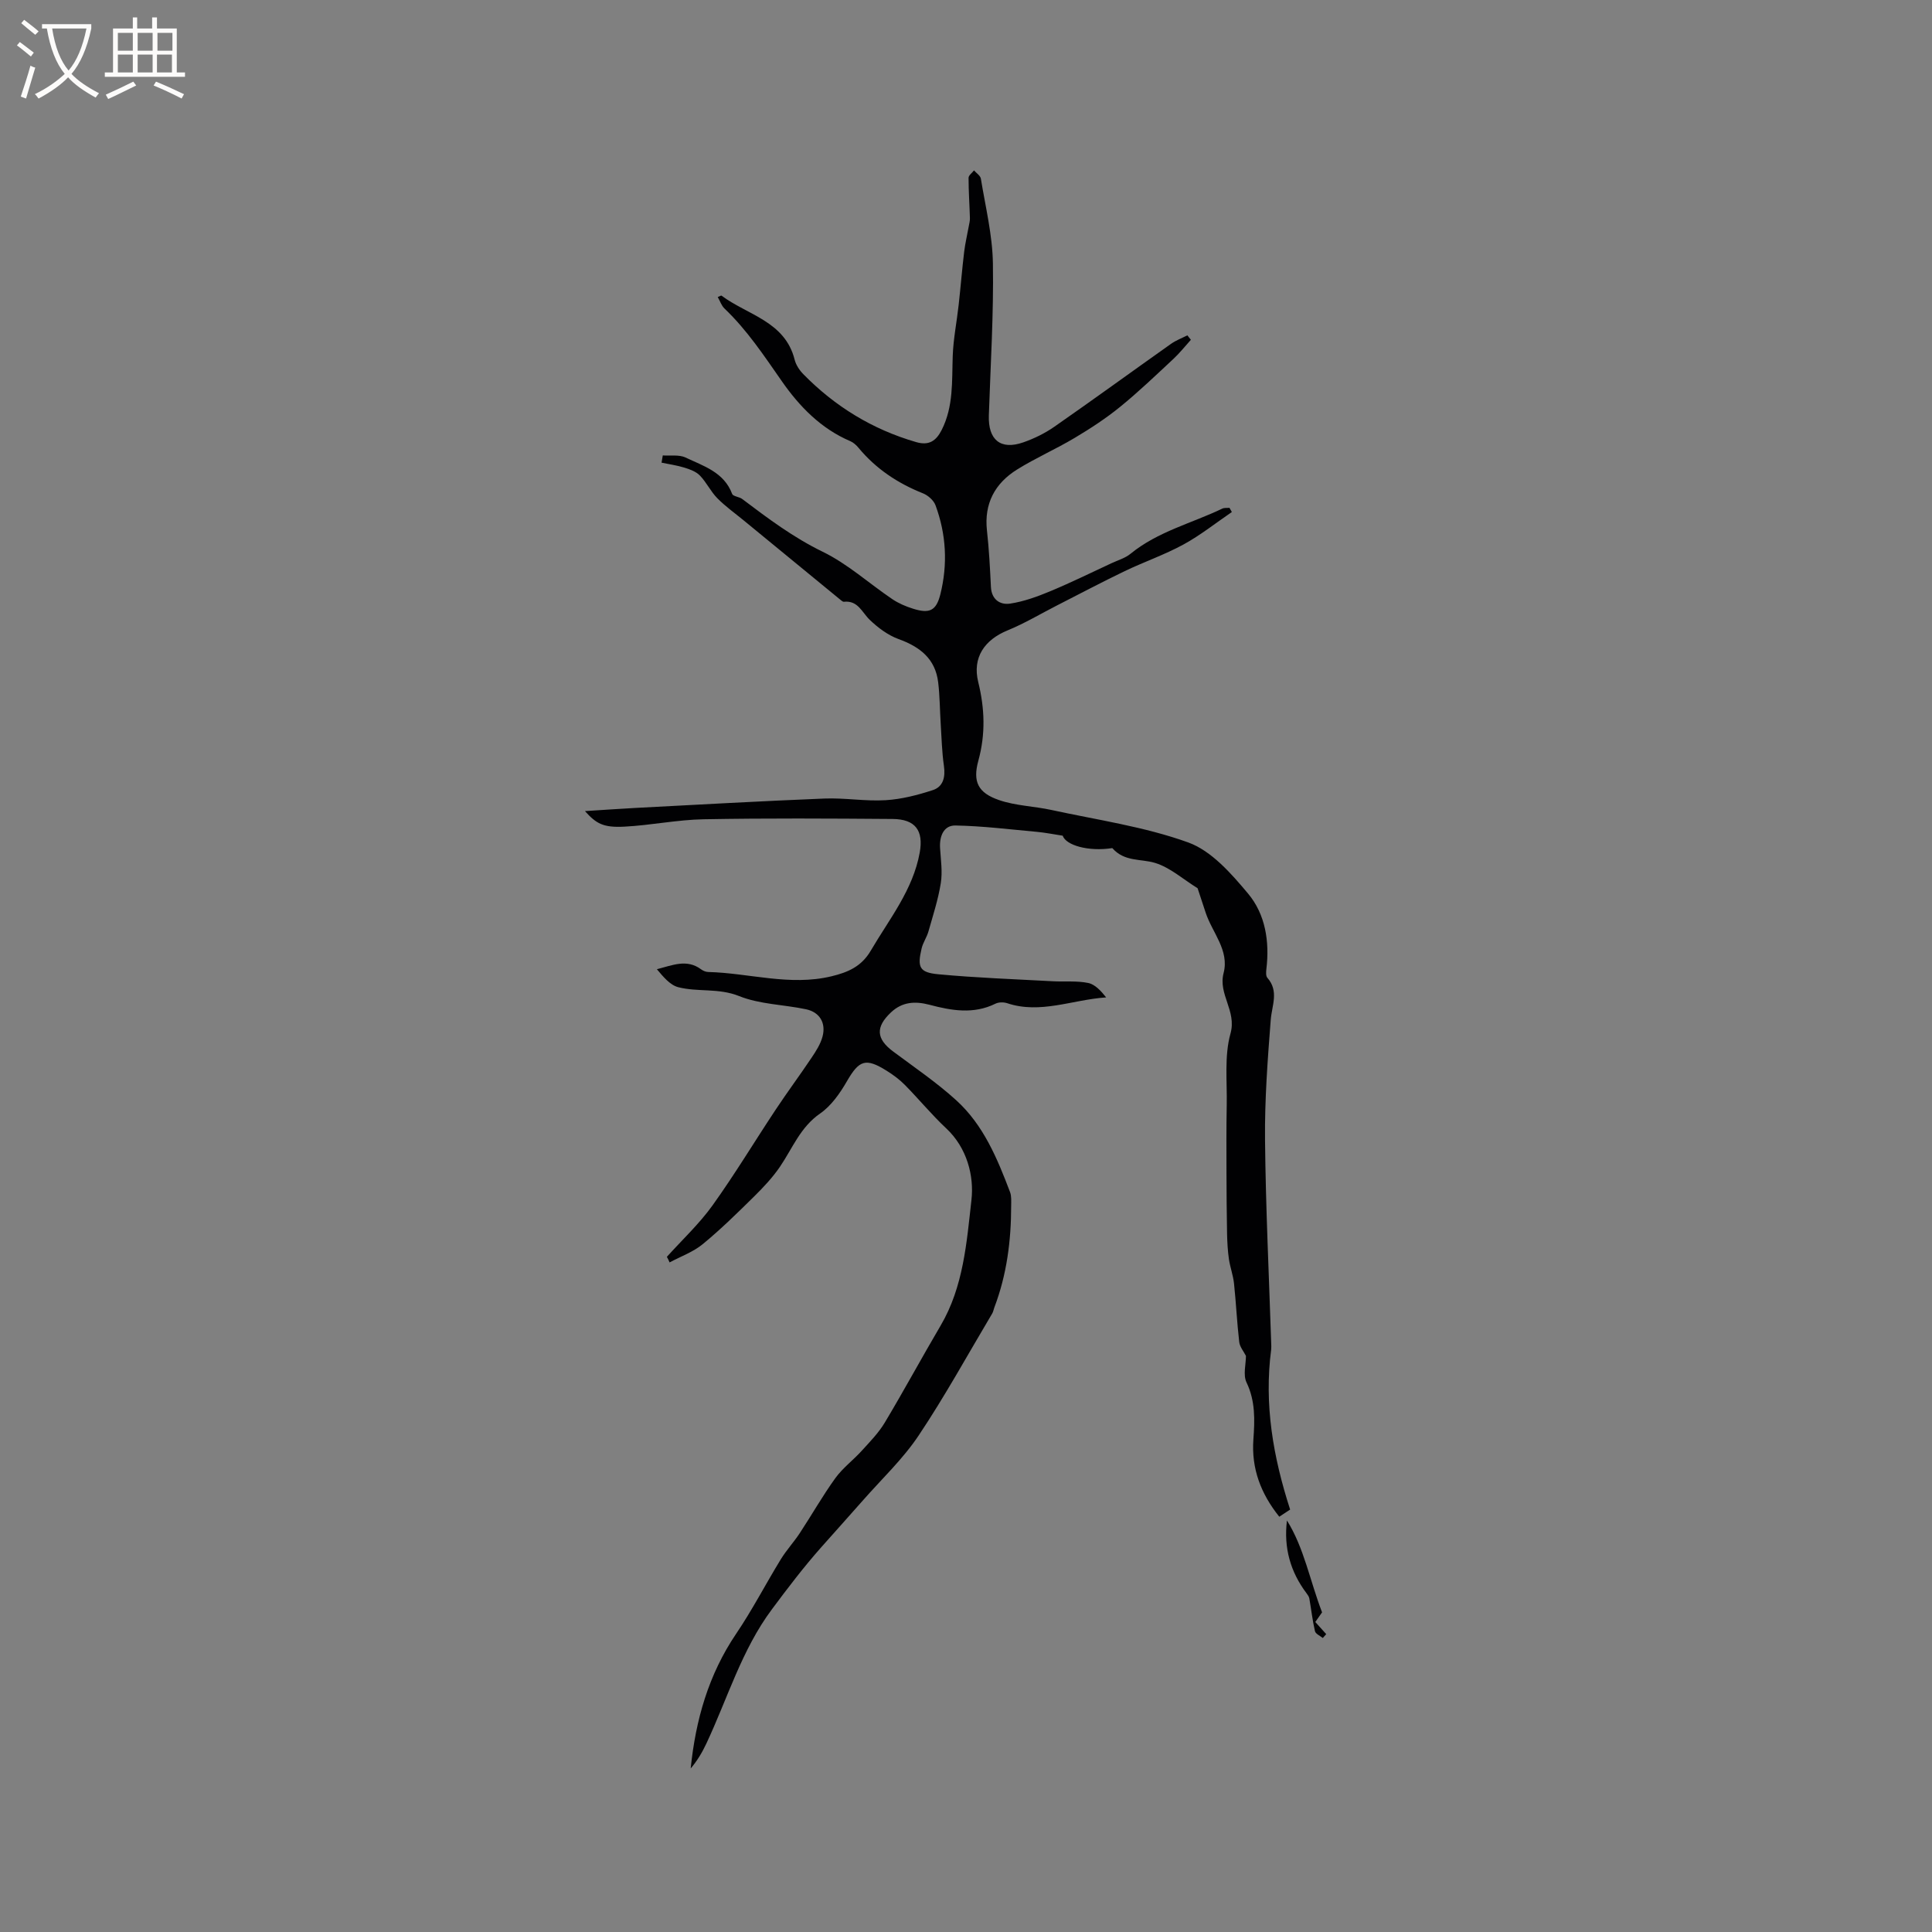 <svg enable-background="new 0 0 400 400" viewBox="0 0 400 400" xmlns="http://www.w3.org/2000/svg"><rect x="0" y="0" width="400" height="400" fill="#808080" stroke="none"/><path d="m138.07 260.21c3.17-3.52 6.69-6.8 9.44-10.63 4.62-6.44 8.71-13.25 13.1-19.86 2.39-3.61 4.98-7.09 7.39-10.69.93-1.38 1.89-2.87 2.3-4.44.74-2.81-.6-5.03-3.41-5.63-4.62-.98-9.58-1.01-13.88-2.74-4.24-1.7-8.5-.79-12.58-1.83-1.71-.44-3.1-2.15-4.43-3.72 3.21-.82 6.18-2.18 9.14.01.41.3.97.55 1.47.56 8.51.21 16.91 2.97 25.54.89 3.45-.83 6.22-2.04 8.13-5.3 3.84-6.56 8.74-12.56 10.14-20.32.82-4.58-.92-6.91-5.61-6.95-13.04-.1-26.09-.18-39.13.06-5.48.1-10.93 1.25-16.42 1.53-4.33.22-5.8-.59-8.15-3.22 3.68-.23 7.1-.48 10.52-.66 13.02-.68 26.03-1.42 39.05-1.94 4.22-.17 8.49.6 12.7.34 3.29-.2 6.61-1.06 9.76-2.09 2.14-.7 2.62-2.69 2.29-5-.42-2.89-.48-5.83-.67-8.75-.18-2.85-.18-5.72-.52-8.55-.58-4.89-3.78-7.37-8.21-8.97-2.19-.8-4.25-2.34-5.96-3.98-1.62-1.56-2.43-4.06-5.35-3.74-.17.02-.4-.15-.56-.28-6.71-5.5-13.42-11.01-20.13-16.52-1.86-1.53-3.84-2.94-5.52-4.64-1.37-1.39-2.23-3.27-3.59-4.68-.78-.82-2.05-1.29-3.18-1.64-1.55-.48-3.17-.71-4.77-1.04.08-.5.17-1 .25-1.5 1.58.12 3.36-.2 4.7.43 3.73 1.77 7.96 3.02 9.66 7.53.2.54 1.48.59 2.1 1.07 5.31 4.01 10.57 7.96 16.66 10.92 5.16 2.51 9.57 6.54 14.38 9.79 1.3.88 2.8 1.52 4.3 1.99 3.43 1.08 4.81.44 5.67-2.97 1.55-6.21 1.22-12.42-1-18.43-.38-1.03-1.55-2.06-2.6-2.48-5.22-2.08-9.73-5.07-13.33-9.41-.46-.56-1.06-1.11-1.71-1.39-6.08-2.59-10.54-7.19-14.17-12.4-3.68-5.27-7.19-10.59-11.87-15.05-.64-.61-.94-1.57-1.41-2.39.43-.17.7-.35.78-.29 5.38 4.02 13.14 5.31 15.14 13.25.27 1.08.98 2.17 1.77 2.98 6.57 6.71 14.32 11.46 23.38 14.09 2.65.77 4.14-.22 5.31-2.54 2.45-4.86 2.09-10.06 2.27-15.25.12-3.55.84-7.08 1.23-10.62.41-3.66.7-7.33 1.14-10.99.21-1.75.63-3.48.94-5.22.11-.59.27-1.18.25-1.77-.08-2.77-.28-5.55-.28-8.32 0-.51.74-1.03 1.13-1.54.49.57 1.31 1.08 1.42 1.72.95 5.83 2.4 11.67 2.49 17.53.17 10.48-.49 20.98-.84 31.47-.17 5.06 2.42 7.23 7.12 5.59 2.27-.79 4.51-1.89 6.47-3.26 8.09-5.63 16.06-11.43 24.11-17.13 1.03-.73 2.26-1.19 3.4-1.77.24.31.49.61.73.92-1.2 1.33-2.32 2.75-3.63 3.97-3.62 3.37-7.2 6.81-11.04 9.93-2.93 2.38-6.13 4.47-9.37 6.4-3.9 2.33-8.1 4.16-11.96 6.57-4.57 2.85-6.84 7.04-6.22 12.63.43 3.87.63 7.77.82 11.67.13 2.64 1.92 3.76 3.98 3.45 2.85-.43 5.66-1.46 8.35-2.58 4.27-1.78 8.43-3.83 12.63-5.78 1.34-.62 2.85-1.06 3.96-1.97 5.62-4.59 12.63-6.29 18.99-9.34.42-.2.98-.11 1.48-.16.16.29.32.58.49.87-3.33 2.27-6.51 4.81-10.03 6.73-3.89 2.12-8.13 3.58-12.14 5.5-4.74 2.28-9.4 4.75-14.09 7.14-3.37 1.72-6.65 3.69-10.14 5.12-4.83 1.97-7.35 5.65-6.11 10.7 1.35 5.48 1.54 10.77.03 16.28-1.21 4.4-.05 6.67 4.26 8.16 3.44 1.19 7.25 1.27 10.84 2.05 9.5 2.07 19.27 3.45 28.35 6.73 4.81 1.74 8.91 6.43 12.39 10.59 3.6 4.3 4.47 9.93 3.79 15.62-.07.6-.13 1.44.21 1.82 2.44 2.78.92 5.71.69 8.72-.64 8.23-1.26 16.5-1.18 24.75.14 14.09.82 28.16 1.28 42.25.01.42.04.85-.01 1.27-1.48 11.28.39 22.17 3.93 33.1-.7.46-1.43.94-2.25 1.48-3.85-4.81-5.79-9.99-5.36-16 .29-4.02.43-7.94-1.42-11.8-.75-1.56-.12-3.78-.12-5.5-.46-.91-1.27-1.85-1.39-2.87-.47-4.02-.65-8.08-1.08-12.11-.18-1.71-.81-3.37-1.06-5.08-.25-1.74-.34-3.5-.38-5.26-.08-4.19-.11-8.38-.12-12.57-.01-4.66-.04-9.32.05-13.98.1-4.98-.52-10.2.78-14.87 1.31-4.7-2.58-8.1-1.43-12.51 1.23-4.72-2.34-8.36-3.71-12.51-.61-1.85-1.22-3.71-1.67-5.06-3.03-1.88-5.71-4.31-8.83-5.25-2.92-.88-6.32-.19-8.83-3.06-5 .77-9.61-.6-10.27-2.57-2.02-.31-3.65-.64-5.29-.79-5.64-.51-11.27-1.22-16.92-1.32-2.43-.04-3.33 2.22-3.18 4.66.15 2.43.53 4.92.15 7.28-.54 3.39-1.62 6.69-2.56 10.01-.34 1.21-1.13 2.29-1.41 3.51-.92 3.88-.47 4.97 3.45 5.34 7.89.74 15.83 1.02 23.75 1.45 2.43.13 4.92-.13 7.27.35 1.44.29 2.67 1.65 3.74 2.99-7.03.48-13.63 3.5-20.5 1.2-.73-.24-1.75-.23-2.42.1-4.54 2.24-9.12 1.43-13.65.23-3.01-.79-5.65-.62-7.98 1.57-3.25 3.06-3.06 5.49.46 8.11 4.41 3.29 8.99 6.4 13.05 10.09 5.63 5.11 8.5 12.05 11.14 19.01.32.85.23 1.88.23 2.82 0 7.22-.9 14.29-3.49 21.09-.15.4-.21.84-.42 1.2-5.04 8.47-9.79 17.13-15.26 25.31-3.25 4.86-7.63 8.98-11.52 13.41-2.85 3.24-5.75 6.45-8.61 9.68-3.65 4.11-6.99 8.51-10.25 12.89-6.23 8.35-9.17 18.44-13.56 27.78-.86 1.83-1.89 3.57-3.24 5.15 1.02-10.06 3.7-19.44 9.4-27.87 3.36-4.96 6.12-10.32 9.26-15.44 1.16-1.89 2.69-3.54 3.91-5.39 2.49-3.78 4.73-7.74 7.38-11.41 1.52-2.1 3.7-3.72 5.46-5.66 1.69-1.86 3.49-3.7 4.77-5.83 3.97-6.63 7.65-13.44 11.57-20.1 4.73-8.04 5.39-17.23 6.38-26.03.55-4.86-.86-10.72-5.23-14.8-3.01-2.82-5.65-6.04-8.55-8.98-1.1-1.12-2.41-2.09-3.74-2.92-4.41-2.77-5.74-2.21-8.27 2.16-1.43 2.48-3.24 5.07-5.53 6.66-4.11 2.83-5.73 7.21-8.32 11.02-1.51 2.22-3.4 4.23-5.32 6.13-3.46 3.41-6.93 6.83-10.68 9.91-1.98 1.63-4.55 2.54-6.86 3.78-.16-.41-.36-.78-.56-1.16z" fill="#010103"/><path d="m266.45 314.8c3.55 5.68 4.72 12.37 7.27 19.02-.25.36-.83 1.19-1.4 2 .81.9 1.53 1.7 2.26 2.51-.24.27-.47.53-.71.8-.56-.46-1.48-.84-1.62-1.41-.52-2.23-.77-4.53-1.17-6.79-.07-.38-.35-.75-.59-1.08-3.31-4.4-4.74-9.37-4.04-15.05z" fill="#010103"/><g fill="#fcfbfa"><path d="m6.4 11.7c-1-.8-1.9-1.6-2.9-2.3l.6-.7c.9.7 1.9 1.4 2.9 2.2zm-2.1 8.3c.7-2.1 1.4-4.2 2-6.4.2.1.6.3 1 .4-.7 2.3-1.3 4.4-1.9 6.4zm3-12.8c-1.1-.9-2.1-1.7-2.9-2.4l.6-.7c1 .8 2 1.5 3 2.4zm1.4-1.3v-.9h10.2v.9c-.9 4.2-2.3 7.3-4.1 9.4 1.3 1.4 3.2 2.7 5.7 4-.2.2-.4.5-.7.9-2.5-1.4-4.4-2.7-5.7-4.2-1.4 1.5-3.5 3-6.1 4.4 0 0 0 0-.1-.1-.3-.4-.5-.7-.7-.8 2.7-1.3 4.7-2.8 6.2-4.2-1.8-2.2-3-5.3-3.7-9.4zm9.2 0h-7.1c.6 3.8 1.7 6.7 3.4 8.7 1.7-2 2.9-4.8 3.7-8.7z"/><path d="m31.6 3.6h.9v2.3h4.1v9.1h1.7v.9h-16.6v-.9h1.7v-9.1h4.1v-2.3h.9v2.3h3.1v-2.3zm-4 13.3.6.8c-1.9.9-3.8 1.9-5.8 2.8-.2-.3-.3-.6-.5-.9 2-.9 3.9-1.8 5.7-2.7zm-3.2-10.1v3.7h3.1v-3.7zm0 4.5v3.7h3.1v-3.7zm4.1-4.5v3.7h3.1v-3.7zm0 4.5v3.7h3.1v-3.7zm9.1 9.1c-2.1-1.1-4.1-2-5.8-2.7l.5-.8c2.2.9 4.1 1.8 5.8 2.6zm-1.9-13.6h-3.1v3.7h3.1zm-3.2 4.5v3.7h3.1v-3.7z"/></g></svg>